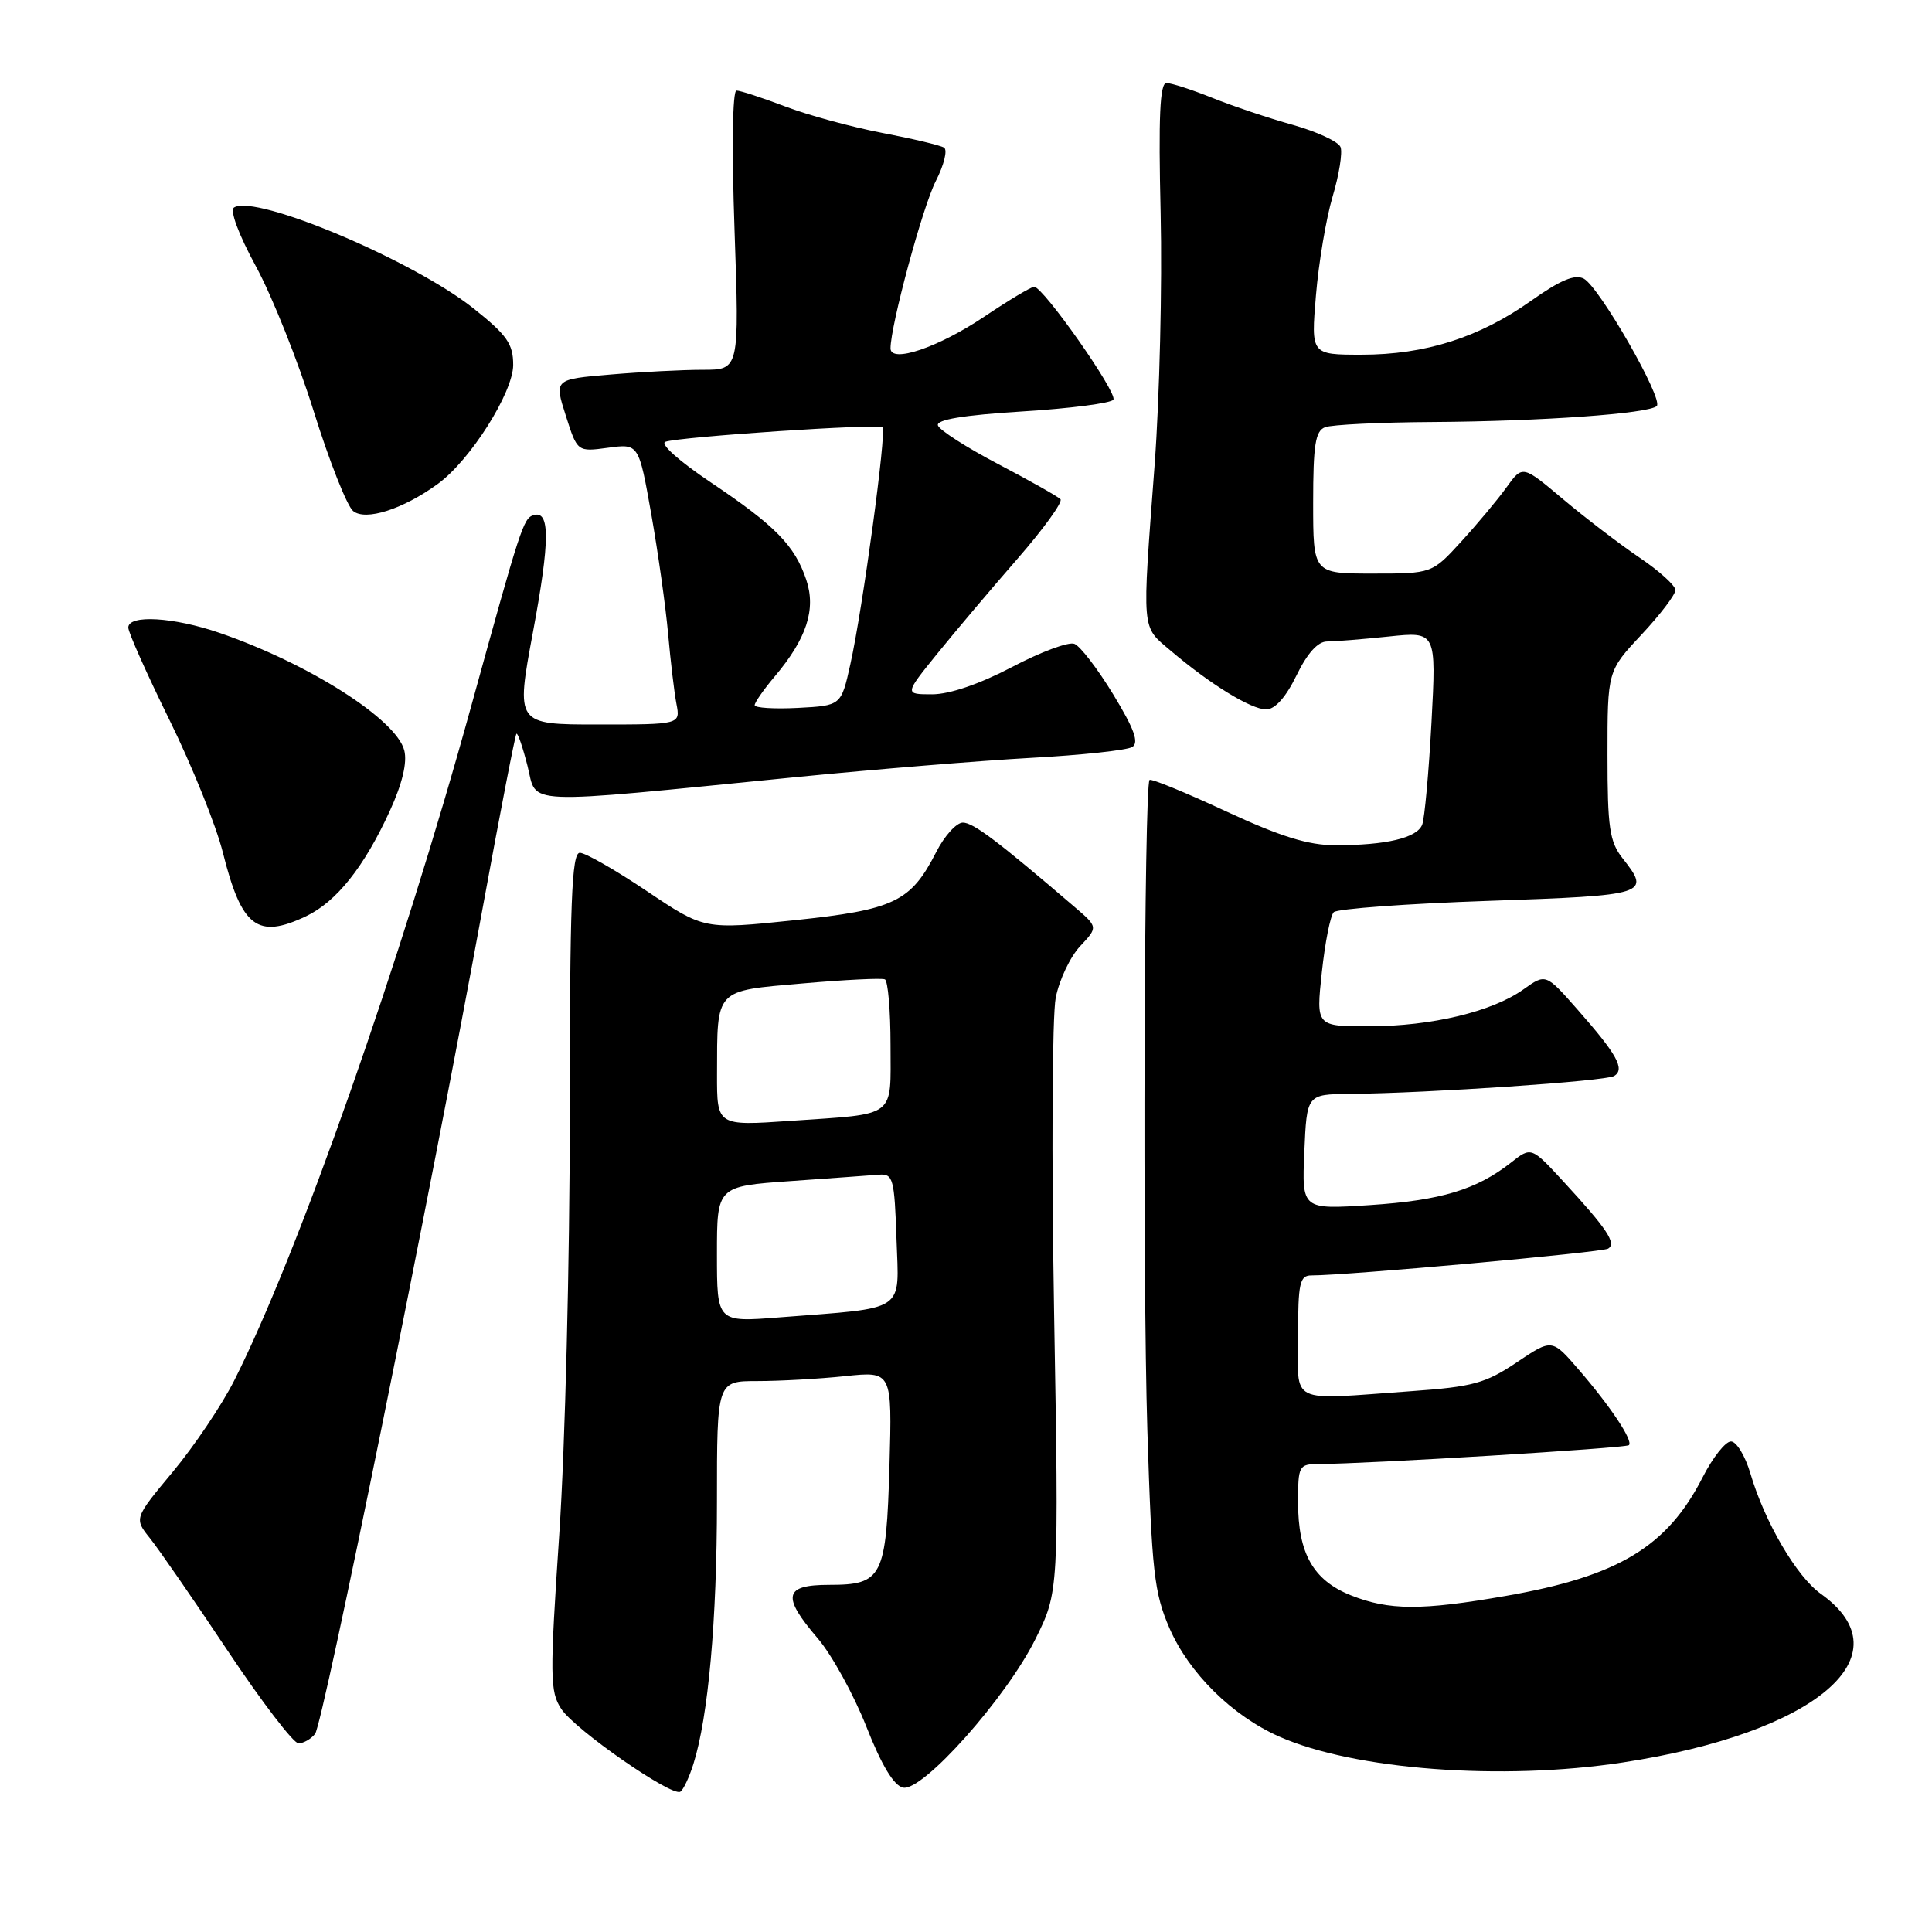 <?xml version="1.0" encoding="UTF-8" standalone="no"?>
<!DOCTYPE svg PUBLIC "-//W3C//DTD SVG 1.1//EN" "http://www.w3.org/Graphics/SVG/1.1/DTD/svg11.dtd" >
<svg xmlns="http://www.w3.org/2000/svg" xmlns:xlink="http://www.w3.org/1999/xlink" version="1.1" viewBox="0 0 256 256">
 <g >
 <path fill="currentColor"
d=" M 91.88 233.74 C 93.85 227.50 95.00 214.72 95.00 198.93 C 95.00 183.00 95.00 183.00 100.35 183.00 C 103.30 183.00 108.52 182.71 111.96 182.35 C 118.21 181.69 118.21 181.69 117.86 194.19 C 117.43 209.01 116.93 210.00 109.88 210.00 C 103.87 210.00 103.55 211.49 108.37 217.11 C 110.22 219.28 113.11 224.52 114.79 228.77 C 116.82 233.93 118.45 236.62 119.67 236.87 C 122.27 237.40 133.29 225.03 137.18 217.22 C 140.31 210.93 140.31 210.93 139.67 173.72 C 139.32 153.25 139.42 134.56 139.89 132.20 C 140.36 129.83 141.82 126.76 143.13 125.37 C 145.50 122.84 145.50 122.84 142.38 120.17 C 132.15 111.40 128.96 109.00 127.58 109.00 C 126.74 109.00 125.14 110.76 124.05 112.91 C 120.68 119.50 118.51 120.55 105.22 121.94 C 93.31 123.18 93.31 123.18 85.73 118.09 C 81.56 115.29 77.56 113.00 76.83 113.00 C 75.75 113.00 75.50 119.55 75.50 147.75 C 75.50 166.86 74.88 191.82 74.11 203.22 C 72.84 222.20 72.86 224.14 74.37 226.44 C 76.17 229.19 89.01 238.11 90.15 237.41 C 90.54 237.17 91.32 235.52 91.88 233.74 Z  M 215.00 233.54 C 240.64 229.64 252.73 219.35 241.27 211.19 C 238.06 208.91 233.84 201.70 231.94 195.25 C 231.25 192.91 230.09 191.00 229.36 191.00 C 228.63 191.00 226.94 193.14 225.61 195.75 C 220.91 204.96 214.42 208.87 199.56 211.46 C 188.35 213.42 184.04 213.40 178.98 211.38 C 174.01 209.39 172.00 205.84 172.00 199.05 C 172.00 194.21 172.11 194.00 174.75 193.99 C 181.03 193.98 215.45 191.89 215.84 191.49 C 216.43 190.91 213.39 186.34 209.15 181.44 C 205.64 177.38 205.64 177.38 200.96 180.53 C 196.83 183.30 195.16 183.76 186.98 184.34 C 170.50 185.51 172.00 186.25 172.00 177.00 C 172.00 170.01 172.22 169.00 173.77 169.00 C 178.53 169.00 212.27 165.95 213.09 165.45 C 214.22 164.75 212.94 162.83 207.20 156.60 C 202.90 151.93 202.90 151.93 200.20 154.06 C 195.64 157.64 190.94 159.06 181.53 159.68 C 172.50 160.27 172.50 160.27 172.83 152.64 C 173.16 145.00 173.16 145.00 178.83 144.95 C 189.42 144.84 212.77 143.26 213.89 142.57 C 215.35 141.67 214.27 139.72 209.01 133.75 C 204.82 128.99 204.82 128.99 201.86 131.10 C 197.70 134.06 189.71 135.97 181.44 135.99 C 174.38 136.00 174.38 136.00 175.15 128.84 C 175.57 124.91 176.28 121.32 176.73 120.87 C 177.18 120.42 186.42 119.74 197.27 119.37 C 218.37 118.64 218.77 118.51 215.00 113.73 C 213.27 111.53 213.00 109.67 213.00 100.05 C 213.00 88.91 213.00 88.91 217.50 84.10 C 219.97 81.46 222.00 78.80 222.00 78.19 C 222.00 77.59 219.86 75.65 217.25 73.89 C 214.64 72.12 210.08 68.64 207.12 66.15 C 201.75 61.63 201.75 61.63 199.63 64.56 C 198.47 66.18 195.77 69.41 193.63 71.75 C 189.75 76.00 189.75 76.00 181.87 76.00 C 174.00 76.00 174.00 76.00 174.00 66.61 C 174.00 58.96 174.29 57.10 175.58 56.61 C 176.45 56.27 182.86 55.96 189.83 55.92 C 204.20 55.83 218.52 54.81 219.53 53.80 C 220.44 52.89 211.93 38.04 209.87 36.93 C 208.69 36.30 206.77 37.10 202.87 39.86 C 196.00 44.73 188.86 47.00 180.42 47.00 C 173.71 47.00 173.71 47.00 174.37 39.14 C 174.73 34.82 175.72 28.93 176.58 26.04 C 177.44 23.16 177.91 20.21 177.63 19.49 C 177.36 18.77 174.51 17.45 171.32 16.55 C 168.12 15.66 163.30 14.04 160.62 12.96 C 157.93 11.88 155.20 11.00 154.56 11.00 C 153.69 11.00 153.49 15.48 153.79 28.25 C 154.01 37.74 153.65 52.70 153.00 61.50 C 151.31 84.07 151.21 82.89 155.11 86.21 C 160.34 90.66 165.77 94.00 167.78 94.00 C 168.95 94.00 170.39 92.38 171.79 89.50 C 173.22 86.56 174.62 85.00 175.84 85.00 C 176.87 85.00 180.55 84.70 184.02 84.34 C 190.32 83.68 190.32 83.68 189.68 95.72 C 189.32 102.34 188.77 108.44 188.45 109.27 C 187.77 111.03 183.69 112.00 176.95 112.00 C 173.35 112.00 169.69 110.86 162.42 107.49 C 157.07 105.00 152.53 103.14 152.32 103.35 C 151.60 104.06 151.39 168.74 152.03 189.50 C 152.62 208.30 152.93 211.05 154.96 215.74 C 157.55 221.70 163.27 227.35 169.51 230.11 C 179.46 234.51 198.97 235.98 215.00 233.54 Z  M 41.75 229.75 C 42.79 228.44 56.95 158.66 64.01 120.02 C 66.27 107.66 68.26 97.40 68.43 97.23 C 68.60 97.06 69.26 98.98 69.90 101.50 C 71.22 106.75 68.46 106.64 105.50 102.97 C 115.95 101.94 129.96 100.79 136.64 100.42 C 143.31 100.06 149.34 99.41 150.03 98.98 C 150.95 98.41 150.30 96.60 147.52 92.03 C 145.45 88.63 143.13 85.60 142.36 85.31 C 141.59 85.01 137.87 86.40 134.09 88.39 C 129.80 90.64 125.82 92.00 123.52 92.00 C 119.84 92.00 119.84 92.00 124.17 86.64 C 126.55 83.70 131.34 78.03 134.82 74.04 C 138.29 70.06 140.85 66.51 140.52 66.15 C 140.18 65.79 136.47 63.70 132.28 61.50 C 128.08 59.30 124.48 56.99 124.28 56.37 C 124.03 55.61 127.62 55.01 135.46 54.52 C 141.81 54.13 147.24 53.42 147.53 52.96 C 148.09 52.05 138.23 38.00 137.03 38.00 C 136.64 38.00 133.65 39.79 130.39 41.98 C 124.33 46.05 118.00 48.18 118.00 46.16 C 118.00 43.14 122.25 27.42 123.99 24.01 C 125.09 21.87 125.58 19.86 125.09 19.56 C 124.60 19.25 120.89 18.37 116.85 17.60 C 112.81 16.82 107.03 15.25 104.00 14.09 C 100.97 12.94 98.09 12.00 97.59 12.00 C 97.06 12.00 96.95 19.61 97.33 30.50 C 97.97 49.00 97.97 49.00 93.14 49.00 C 90.48 49.00 84.96 49.28 80.87 49.63 C 73.43 50.26 73.43 50.26 74.97 55.07 C 76.50 59.88 76.50 59.88 80.57 59.33 C 84.64 58.78 84.64 58.78 86.30 68.14 C 87.21 73.29 88.21 80.42 88.53 84.00 C 88.85 87.58 89.34 91.74 89.63 93.25 C 90.16 96.00 90.16 96.00 79.25 96.00 C 68.34 96.00 68.34 96.00 70.62 83.75 C 72.89 71.58 72.90 67.54 70.67 68.27 C 69.35 68.69 68.97 69.87 62.49 93.38 C 53.11 127.44 39.52 166.12 31.04 182.92 C 29.40 186.17 25.74 191.61 22.91 195.01 C 17.76 201.20 17.76 201.20 19.89 203.85 C 21.06 205.31 25.69 212.01 30.18 218.75 C 34.67 225.49 38.89 231.00 39.55 231.00 C 40.21 231.00 41.20 230.44 41.75 229.75 Z  M 40.55 121.41 C 44.58 119.49 48.25 114.89 51.66 107.44 C 53.30 103.85 53.98 101.04 53.57 99.44 C 52.54 95.33 40.92 87.93 29.12 83.87 C 23.00 81.76 17.00 81.41 17.00 83.16 C 17.00 83.79 19.46 89.31 22.46 95.41 C 25.46 101.51 28.65 109.42 29.54 113.00 C 32.01 122.86 34.11 124.47 40.55 121.41 Z  M 58.00 64.13 C 62.29 61.03 68.00 52.01 68.00 48.35 C 68.00 45.56 67.18 44.40 62.75 40.87 C 54.74 34.50 33.90 25.71 31.02 27.49 C 30.42 27.86 31.59 31.02 33.92 35.31 C 36.07 39.26 39.51 47.90 41.57 54.50 C 43.63 61.10 45.98 67.04 46.79 67.71 C 48.44 69.06 53.39 67.48 58.00 64.13 Z  M 95.00 166.20 C 95.00 157.19 95.00 157.19 104.75 156.50 C 110.11 156.12 115.40 155.74 116.50 155.65 C 118.34 155.51 118.52 156.20 118.79 164.16 C 119.12 174.03 120.31 173.23 103.25 174.56 C 95.00 175.21 95.00 175.21 95.00 166.20 Z  M 95.01 142.34 C 95.04 130.92 94.64 131.33 106.34 130.31 C 111.93 129.82 116.84 129.58 117.25 129.77 C 117.66 129.96 118.00 133.89 118.00 138.49 C 118.00 148.26 118.96 147.54 104.75 148.52 C 95.00 149.19 95.00 149.19 95.01 142.34 Z  M 100.00 93.44 C 100.00 93.08 101.19 91.37 102.65 89.64 C 106.88 84.63 108.15 80.75 106.84 76.84 C 105.31 72.27 102.74 69.66 94.17 63.91 C 89.99 61.11 87.41 58.80 88.17 58.54 C 90.10 57.87 116.42 56.11 116.94 56.62 C 117.50 57.16 114.31 80.68 112.68 88.00 C 111.46 93.50 111.46 93.50 105.73 93.80 C 102.58 93.96 100.00 93.80 100.00 93.44 Z "/>
</g>
</svg>